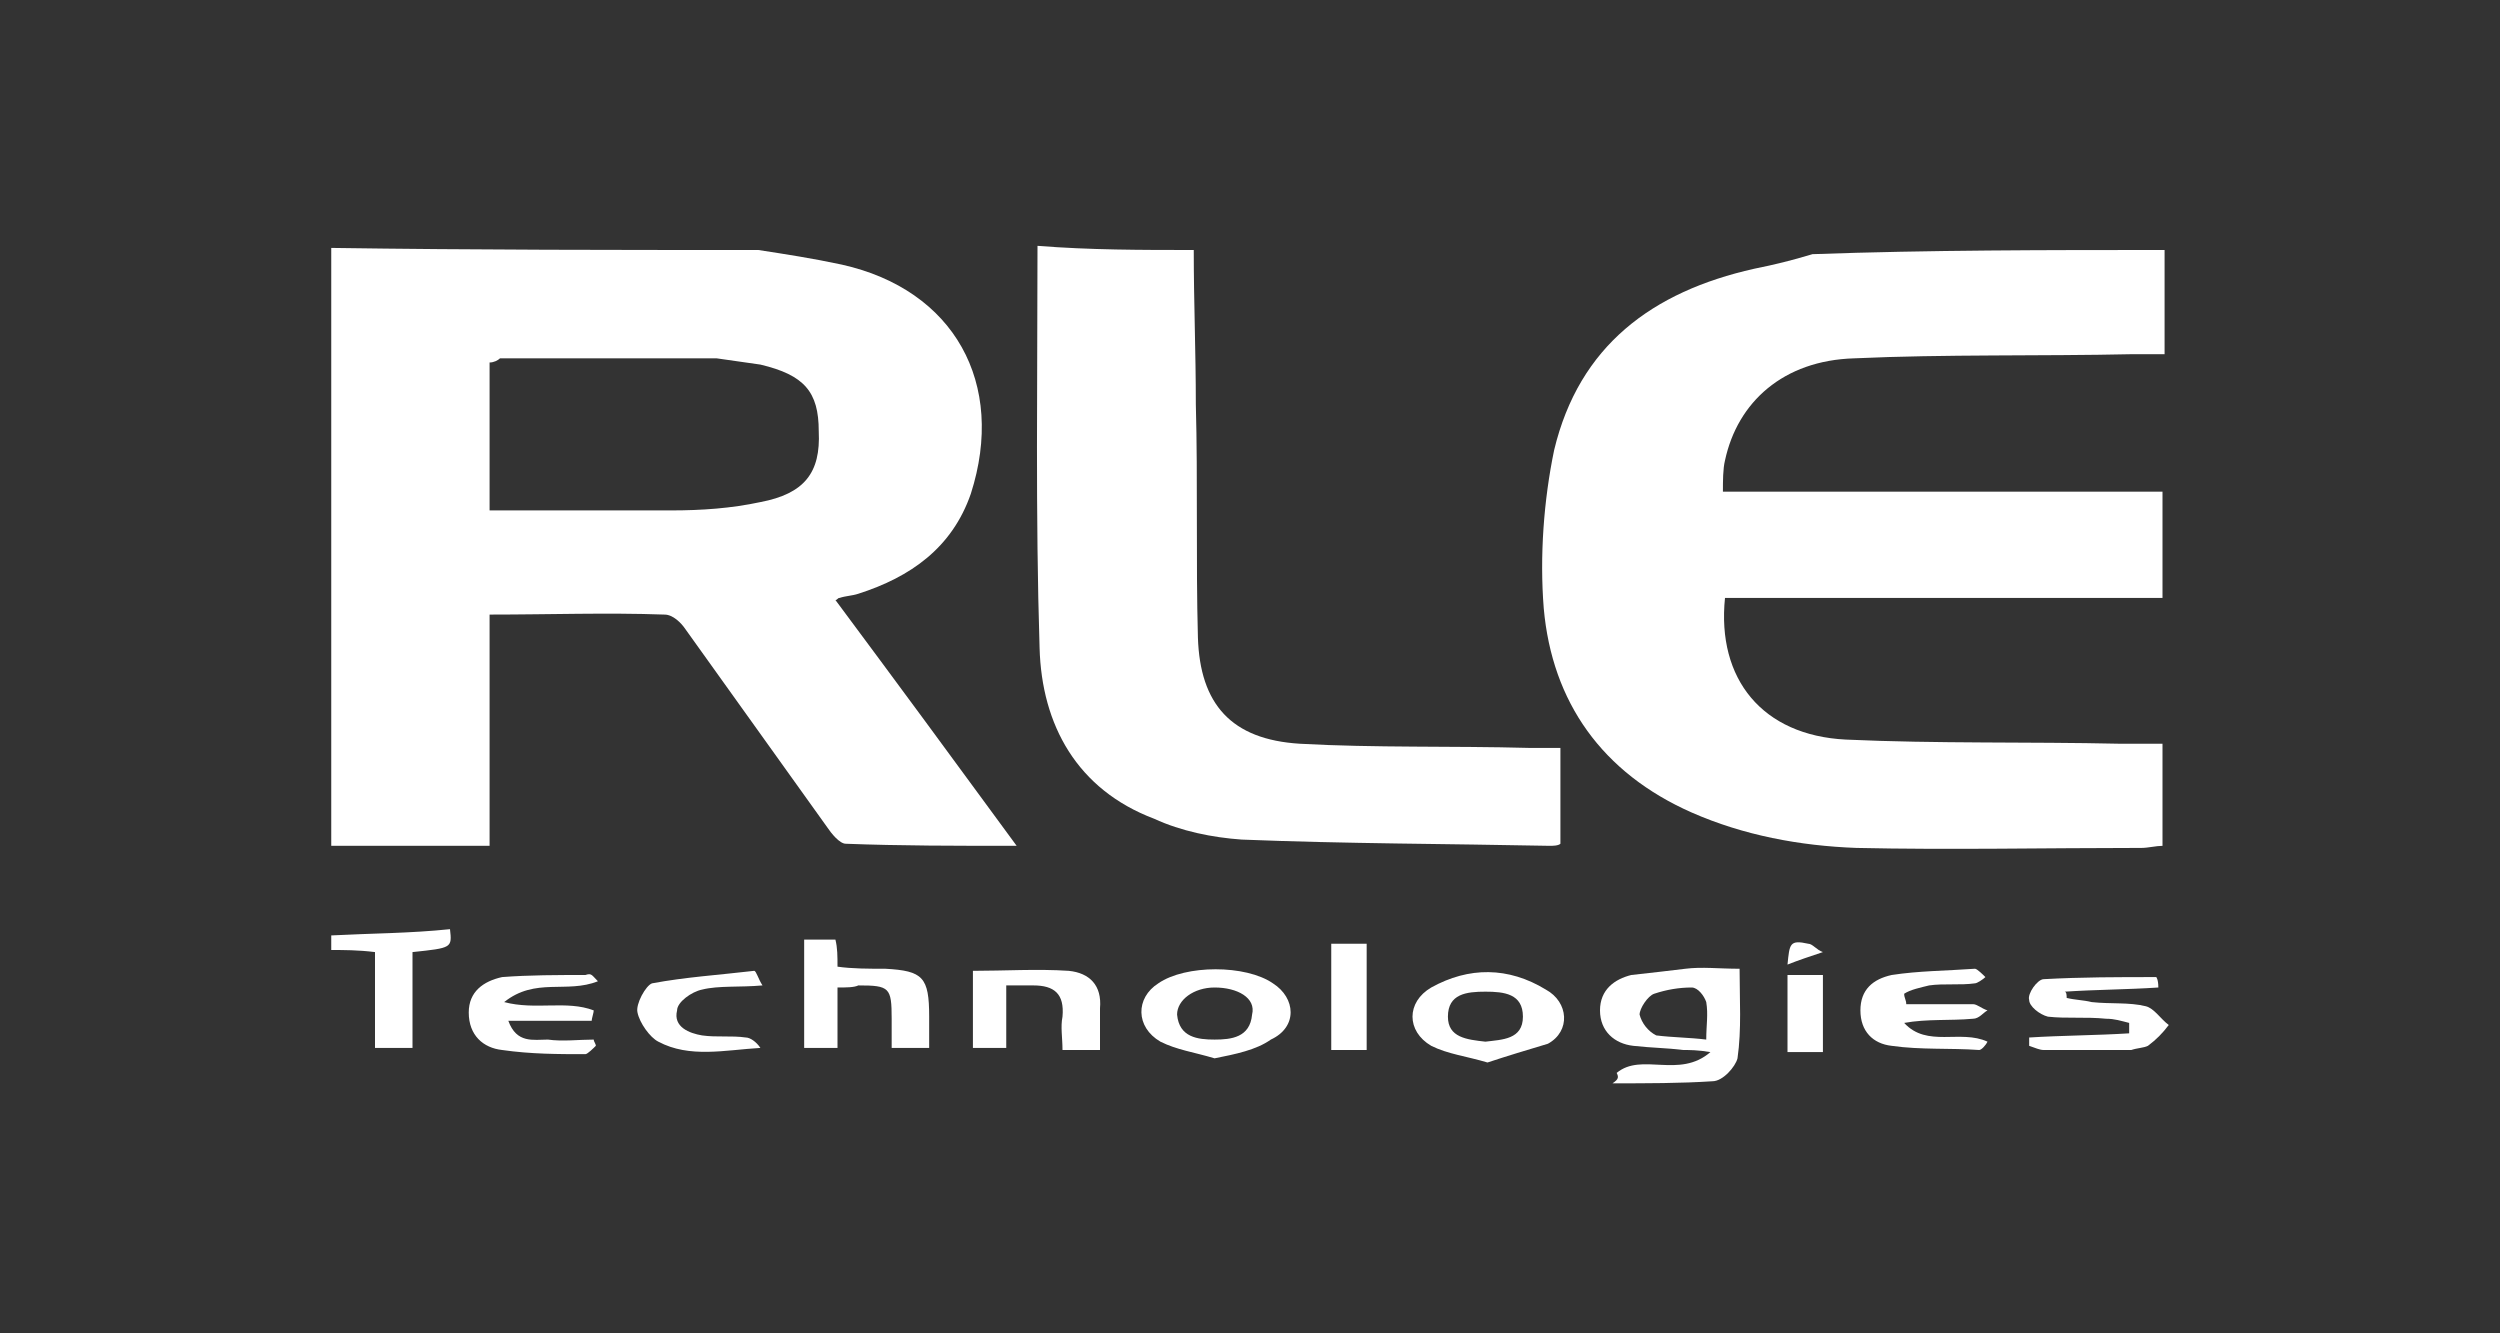 <?xml version="1.0" encoding="utf-8"?>
<!-- Generator: Adobe Illustrator 19.0.0, SVG Export Plug-In . SVG Version: 6.00 Build 0)  -->
<svg version="1.1" id="Layer_1" xmlns="http://www.w3.org/2000/svg" xmlns:xlink="http://www.w3.org/1999/xlink" x="0px" y="0px"
	 viewBox="-9 39 120 64" style="enable-background:new -9 39 120 64;" xml:space="preserve">
<rect x="-9" y="39" width="120" height="64" fill="#333333" stroke="none"/>
<style type="text/css">
	.st0{fill:#fff;}
</style>
<g>
	<path class="st0" d="M27.4,51c1.3,0.2,2.6,0.4,4,0.7c5.4,1.2,7.9,5.7,6.2,11c-0.9,2.6-2.9,4-5.4,4.8c-0.3,0.1-0.6,0.1-0.9,0.2
		c-0.1,0-0.1,0.1-0.2,0.1c2.9,3.9,5.7,7.7,8.7,11.8c-2.9,0-5.6,0-8.2-0.1c-0.3,0-0.7-0.5-0.9-0.8c-2.3-3.2-4.5-6.3-6.8-9.5
		c-0.2-0.3-0.6-0.7-1-0.7c-2.8-0.1-5.5,0-8.4,0c0,3.7,0,7.3,0,11.1c-2.6,0-5.1,0-7.6,0c0-9.6,0-19.1,0-28.7C13.8,51,20.6,51,27.4,51
		z M14.5,56.4c0,2.4,0,4.7,0,7.1c3,0,5.9,0,8.7,0c1.5,0,2.9-0.1,4.3-0.4c2.1-0.4,2.9-1.4,2.8-3.4c0-1.9-0.7-2.7-2.8-3.2
		c-0.7-0.1-1.4-0.2-2.1-0.3c-3.5,0-7,0-10.4,0C14.9,56.3,14.7,56.4,14.5,56.4z"/>
	<path class="st0" d="M94.9,51c0,1.6,0,3.2,0,5c-0.5,0-1,0-1.5,0c-4.5,0.1-9,0-13.4,0.2c-3.4,0.1-5.6,2.1-6.2,4.9
		c-0.1,0.4-0.1,1-0.1,1.5c7.1,0,14,0,21.1,0c0,1.8,0,3.3,0,5.1c-7.1,0-14,0-21,0c-0.4,3.9,1.8,6.6,5.8,6.8c4.4,0.2,8.7,0.1,13.2,0.2
		c0.7,0,1.2,0,2,0c0,1.6,0,3.2,0,4.9c-0.3,0-0.7,0.1-1,0.1c-4.6,0-9.2,0.1-13.7,0c-2.7-0.1-5.4-0.6-7.9-1.7
		c-4.3-1.9-6.7-5.3-7.1-9.8c-0.2-2.5,0-5.2,0.5-7.6c1.2-5,4.7-7.6,9.6-8.7c1-0.2,1.8-0.4,2.8-0.7C83.6,51,89.3,51,94.9,51z"/>
	<path class="st0" d="M48.3,51c0,2.5,0.1,4.9,0.1,7.4c0.1,3.7,0,7.5,0.1,11.2c0.1,3.2,1.6,4.9,4.9,5.1c3.6,0.2,7.3,0.1,11,0.2
		c0.4,0,1,0,1.5,0c0,1.5,0,3.1,0,4.6c-0.1,0.1-0.4,0.1-0.5,0.1c-4.9-0.1-9.8-0.1-14.8-0.3c-1.4-0.1-2.9-0.4-4.2-1
		c-3.7-1.4-5.4-4.5-5.5-8.2c-0.2-6.4-0.1-12.9-0.1-19.3C43.3,51,45.8,51,48.3,51z"/>
	<path class="st0" d="M6.9,83.9c1.9-0.1,3.8-0.1,5.7-0.3c0.1,0.9,0.1,0.9-1.8,1.1c0,1.5,0,3,0,4.6c-0.7,0-1.2,0-1.8,0
		c0-1.5,0-3,0-4.6c-0.8-0.1-1.5-0.1-2.1-0.1C6.9,84.4,6.9,84.1,6.9,83.9z"/>
	<path class="st0" d="M68.6,90.5c1.2-1,3,0.3,4.5-1c-0.6-0.1-1-0.1-1.3-0.1c-0.8-0.1-1.5-0.1-2.4-0.2c-0.9-0.1-1.6-0.7-1.6-1.7
		c0-1,0.7-1.5,1.5-1.7c0.9-0.1,1.8-0.2,2.6-0.3c0.8-0.1,1.6,0,2.6,0c0,1.5,0.1,2.9-0.1,4.3c-0.1,0.4-0.7,1.1-1.2,1.1
		c-1.5,0.1-3.2,0.1-4.8,0.1C68.7,90.8,68.7,90.7,68.6,90.5z M72.9,88.9c0-0.7,0.1-1.2,0-1.8c-0.1-0.3-0.4-0.7-0.7-0.7
		c-0.6,0-1.2,0.1-1.8,0.3c-0.3,0.1-0.7,0.7-0.7,1c0.1,0.4,0.4,0.8,0.8,1C71.3,88.8,72.1,88.8,72.9,88.9z"/>
	<path class="st0" d="M31.2,86.4c0,1,0,1.9,0,2.9c-0.6,0-1,0-1.6,0c0-1.7,0-3.4,0-5.2c0.5,0,1,0,1.5,0c0.1,0.4,0.1,0.8,0.1,1.3
		c0.7,0.1,1.5,0.1,2.3,0.1c1.8,0.1,2.1,0.4,2.1,2.3c0,0.4,0,1,0,1.5c-0.6,0-1,0-1.8,0c0-0.4,0-1,0-1.4c0-1.5-0.1-1.6-1.6-1.6
		C32,86.4,31.6,86.4,31.2,86.4z"/>
	<path class="st0" d="M62.4,90c-1-0.3-1.9-0.4-2.7-0.8c-1.2-0.7-1.2-2.1,0-2.8c1.8-1,3.7-1,5.5,0.1c1.1,0.6,1.2,2,0.1,2.6
		C64.3,89.4,63.3,89.7,62.4,90z M62.3,89c0.8-0.1,1.8-0.1,1.8-1.2s-0.9-1.2-1.8-1.2c-0.9,0-1.8,0.1-1.8,1.2
		C60.5,88.8,61.4,88.9,62.3,89z"/>
	<path class="st0" d="M49.3,89.8c-1-0.3-1.8-0.4-2.6-0.8c-1.2-0.7-1.2-2.1-0.1-2.8c1.3-0.9,4.2-0.9,5.5,0c1.1,0.7,1.2,2.1-0.1,2.7
		C51.3,89.4,50.3,89.6,49.3,89.8z M49.3,86.4c-1,0-1.8,0.6-1.8,1.3c0.1,1.1,1,1.2,1.8,1.2s1.7-0.1,1.8-1.2
		C51.3,86.9,50.4,86.4,49.3,86.4z"/>
	<path class="st0" d="M43.8,89.4c-0.7,0-1.1,0-1.8,0c0-0.6-0.1-1.1,0-1.6c0.1-1.1-0.4-1.5-1.4-1.5c-0.4,0-0.8,0-1.3,0c0,1.1,0,2,0,3
		c-0.6,0-1,0-1.6,0c0-1.2,0-2.5,0-3.7c1.5,0,3.1-0.1,4.6,0c1,0.1,1.6,0.7,1.5,1.8C43.8,88.1,43.8,88.7,43.8,89.4z"/>
	<path class="st0" d="M90.2,86.9c0.4,0.1,0.8,0.1,1.2,0.2c0.9,0.1,1.8,0,2.6,0.2c0.4,0.1,0.7,0.6,1.1,0.9c-0.3,0.4-0.6,0.7-1,1
		c-0.2,0.1-0.5,0.1-0.8,0.2c-1.4,0-2.8,0-4.2,0c-0.2,0-0.4-0.1-0.7-0.2c0-0.1,0-0.2,0-0.4c1.6-0.1,3.2-0.1,4.8-0.2
		c0-0.1,0-0.3,0-0.5c-0.4-0.1-0.7-0.2-1.1-0.2c-1-0.1-1.9,0-2.8-0.1c-0.4-0.1-0.9-0.5-0.9-0.8c-0.1-0.3,0.4-1,0.7-1
		c1.8-0.1,3.6-0.1,5.4-0.1c0,0,0.1,0.1,0.1,0.5c-1.5,0.1-3,0.1-4.5,0.2C90.2,86.6,90.2,86.8,90.2,86.9z"/>
	<path class="st0" d="M19.7,86.1c-1.5,0.6-3-0.2-4.5,1c1.5,0.4,3-0.1,4.3,0.4c0,0.1-0.1,0.4-0.1,0.5c-1.3,0-2.6,0-4,0
		c0.4,1.1,1.2,0.9,1.9,0.9c0.7,0.1,1.5,0,2.2,0c0,0.1,0.1,0.2,0.1,0.3c-0.1,0.1-0.4,0.4-0.5,0.4c-1.3,0-2.6,0-4-0.2
		c-0.9-0.1-1.6-0.7-1.6-1.8c0-1,0.7-1.5,1.6-1.7c1.3-0.1,2.7-0.1,4-0.1C19.4,85.7,19.4,85.8,19.7,86.1z"/>
	<path class="st0" d="M82.5,87.2c1.1,0,2.2,0,3.2,0c0.2,0,0.4,0.2,0.7,0.3c-0.2,0.1-0.4,0.4-0.7,0.4c-1.1,0.1-2.2,0-3.3,0.2
		c1.1,1.2,2.7,0.3,4,0.9c-0.1,0.2-0.3,0.4-0.4,0.4c-1.4-0.1-2.8,0-4.2-0.2c-0.9-0.1-1.5-0.7-1.5-1.7c0-1,0.6-1.5,1.5-1.7
		c1.3-0.2,2.6-0.2,4-0.3c0.1,0,0.4,0.3,0.5,0.4c-0.1,0.1-0.4,0.3-0.5,0.3c-0.7,0.1-1.5,0-2.2,0.1c-0.4,0.1-0.9,0.2-1.2,0.4
		C82.4,86.9,82.5,87,82.5,87.2z"/>
	<path class="st0" d="M27.6,86.3c-1.1,0.1-2.1,0-2.9,0.2c-0.5,0.1-1.2,0.6-1.2,1c-0.2,0.8,0.6,1.1,1.2,1.2c0.7,0.1,1.4,0,2.1,0.1
		c0.2,0,0.5,0.2,0.7,0.5c-1.7,0.1-3.4,0.5-4.9-0.3c-0.4-0.2-0.9-0.9-1-1.4c-0.1-0.4,0.4-1.3,0.7-1.4c1.6-0.3,3.2-0.4,4.9-0.6
		C27.3,85.6,27.4,86,27.6,86.3z"/>
	<path class="st0" d="M54.9,89.4c0-1.8,0-3.4,0-5.1c0.6,0,1.1,0,1.7,0c0,1.7,0,3.4,0,5.1C56.1,89.4,55.6,89.4,54.9,89.4z"/>
	<path class="st0" d="M76.8,85.8c0.6,0,1.1,0,1.7,0c0,1.2,0,2.4,0,3.7c-0.6,0-1.1,0-1.7,0C76.8,88.3,76.8,87.1,76.8,85.8z"/>
	<path class="st0" d="M76.8,85.3c0.1-1,0.1-1.2,1-1c0.2,0,0.4,0.3,0.7,0.4C77.9,84.9,77.3,85.1,76.8,85.3z"/>
</g>
</svg>

